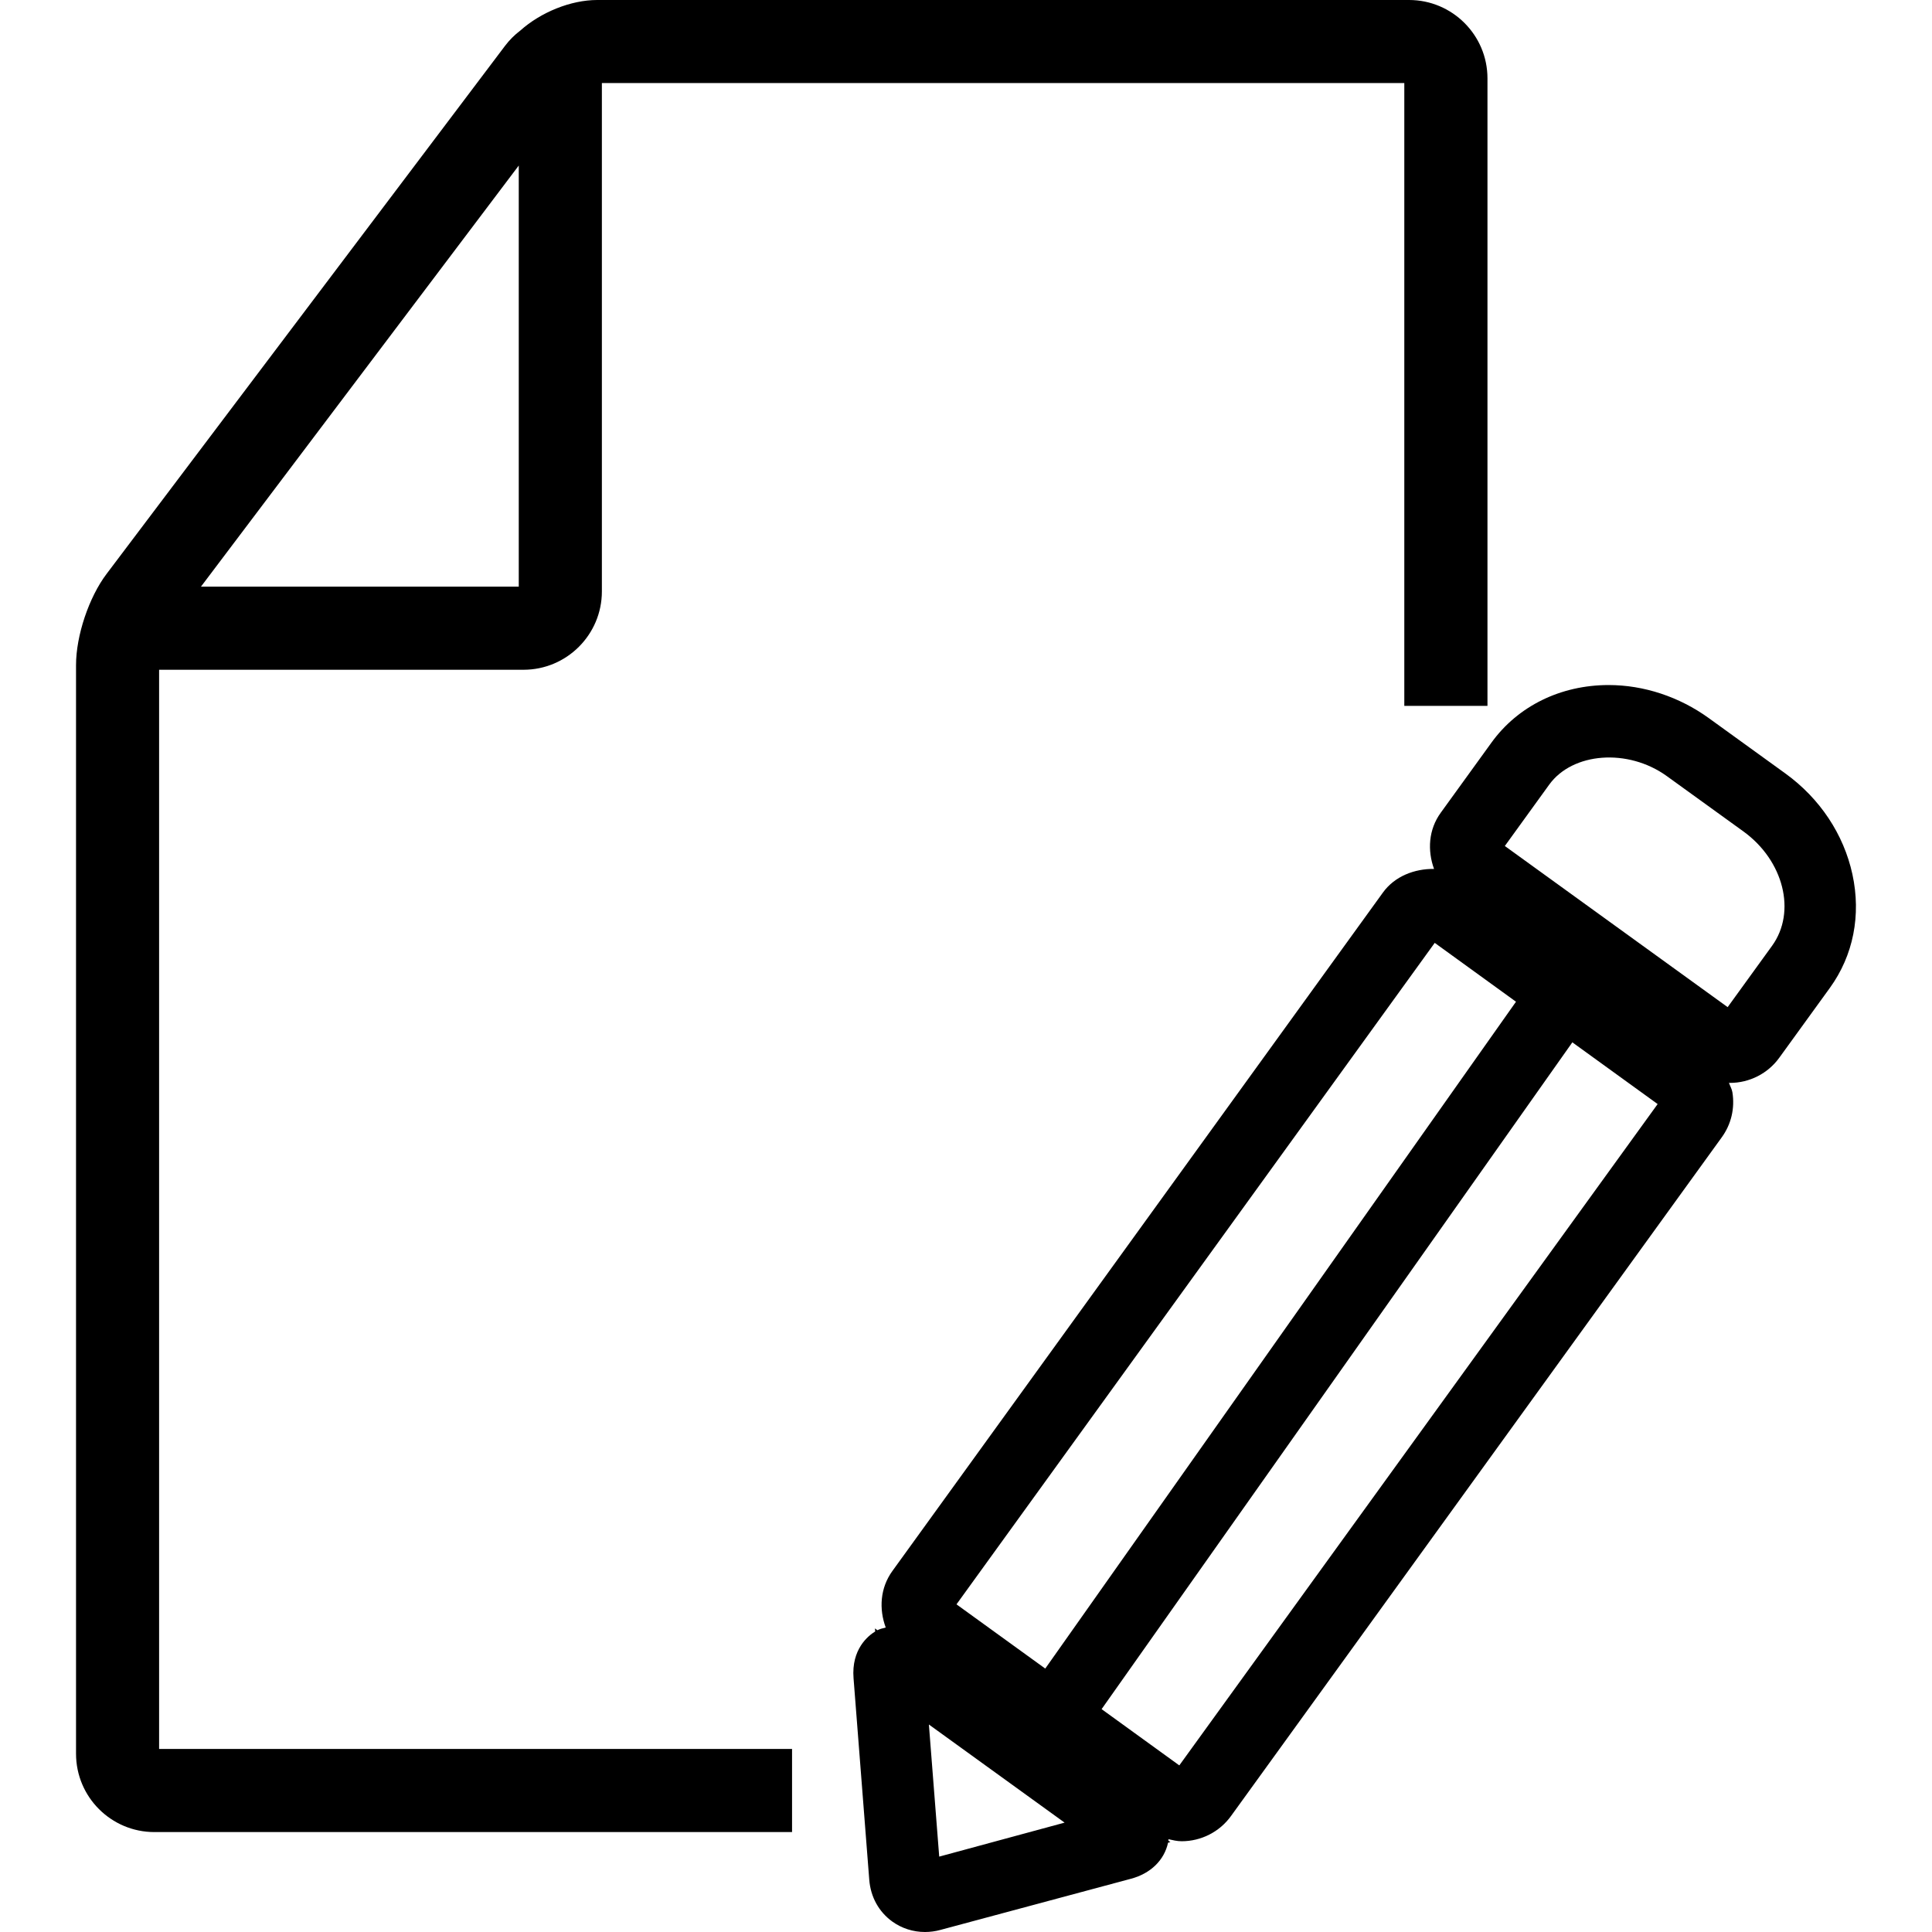 <?xml version="1.0" encoding="iso-8859-1"?>
<!-- Generator: Adobe Illustrator 18.1.1, SVG Export Plug-In . SVG Version: 6.00 Build 0)  -->
<svg version="1.1" id="Capa_1" xmlns="http://www.w3.org/2000/svg" xmlns:xlink="http://www.w3.org/1999/xlink" x="0px" y="0px"
	 viewBox="0 0 41.723 41.723" style="enable-background:new 0 0 41.723 41.723;" xml:space="preserve">
<g>
	<g>
		<path style="fill:#000000;" d="M40.004,18.88c-0.188-0.863-0.701-1.636-1.447-2.176l-1.656-1.197
			c-0.637-0.46-1.402-0.713-2.16-0.713c-1.038,0-1.962,0.454-2.533,1.245l-1.093,1.511c-0.267,0.367-0.29,0.818-0.146,1.215
			c-0.422-0.005-0.848,0.158-1.102,0.508L19.271,33.928c-0.266,0.368-0.29,0.822-0.143,1.22c-0.069,0.015-0.134,0.034-0.179,0.058
			l-0.054-0.039l0.005,0.066c-0.151,0.092-0.517,0.383-0.467,1.01l0.339,4.349c0.029,0.374,0.206,0.694,0.497,0.905
			c0.204,0.146,0.448,0.226,0.706,0.226c0.111,0,0.226-0.015,0.334-0.045l4.119-1.106c0.42-0.113,0.715-0.4,0.797-0.777l0.051-0.014
			l-0.043-0.029c0.002-0.012-0.001-0.023,0-0.033c0.094,0.021,0.188,0.044,0.285,0.044c0.423,0,0.82-0.203,1.066-0.544L37.18,24.565
			c0.207-0.283,0.289-0.632,0.232-0.979c-0.012-0.073-0.052-0.135-0.074-0.203c0.006,0,0.014,0.003,0.021,0.003
			c0.423,0,0.821-0.203,1.067-0.545l1.093-1.509C40.024,20.633,40.196,19.764,40.004,18.88z M30.984,20.362l1.755,1.271
			L22.573,36.034l-1.917-1.387L30.984,20.362z M20.283,40.095l-0.223-2.853l2.931,2.119L20.283,40.095z M25.468,38.125L23.79,36.91
			l10.166-14.4l1.842,1.333L25.468,38.125z M38.27,20.424l-0.96,1.326l-4.812-3.48l0.959-1.326c0.506-0.698,1.701-0.787,2.537-0.185
			l1.657,1.197C38.521,18.586,38.798,19.692,38.27,20.424z"/>
		<path style="fill:#000000;" d="M3.436,14.464h7.869c0.934,0,1.693-0.759,1.693-1.692V1.794h17.329v13.45h1.796V1.692
			C32.123,0.758,31.363,0,30.43,0H12.896c-0.567,0-1.216,0.263-1.661,0.661c-0.125,0.095-0.233,0.203-0.33,0.331l-8.602,11.4
			c-0.383,0.506-0.661,1.335-0.661,1.971v23.51c0,0.935,0.759,1.692,1.692,1.692h13.771V37.77H3.436V14.464z M11.203,3.575v9.094
			H4.34L11.203,3.575z"/>
	</g>
</g>
<g>
</g>
<g>
</g>
<g>
</g>
<g>
</g>
<g>
</g>
<g>
</g>
<g>
</g>
<g>
</g>
<g>
</g>
<g>
</g>
<g>
</g>
<g>
</g>
<g>
</g>
<g>
</g>
<g>
</g>
</svg>
